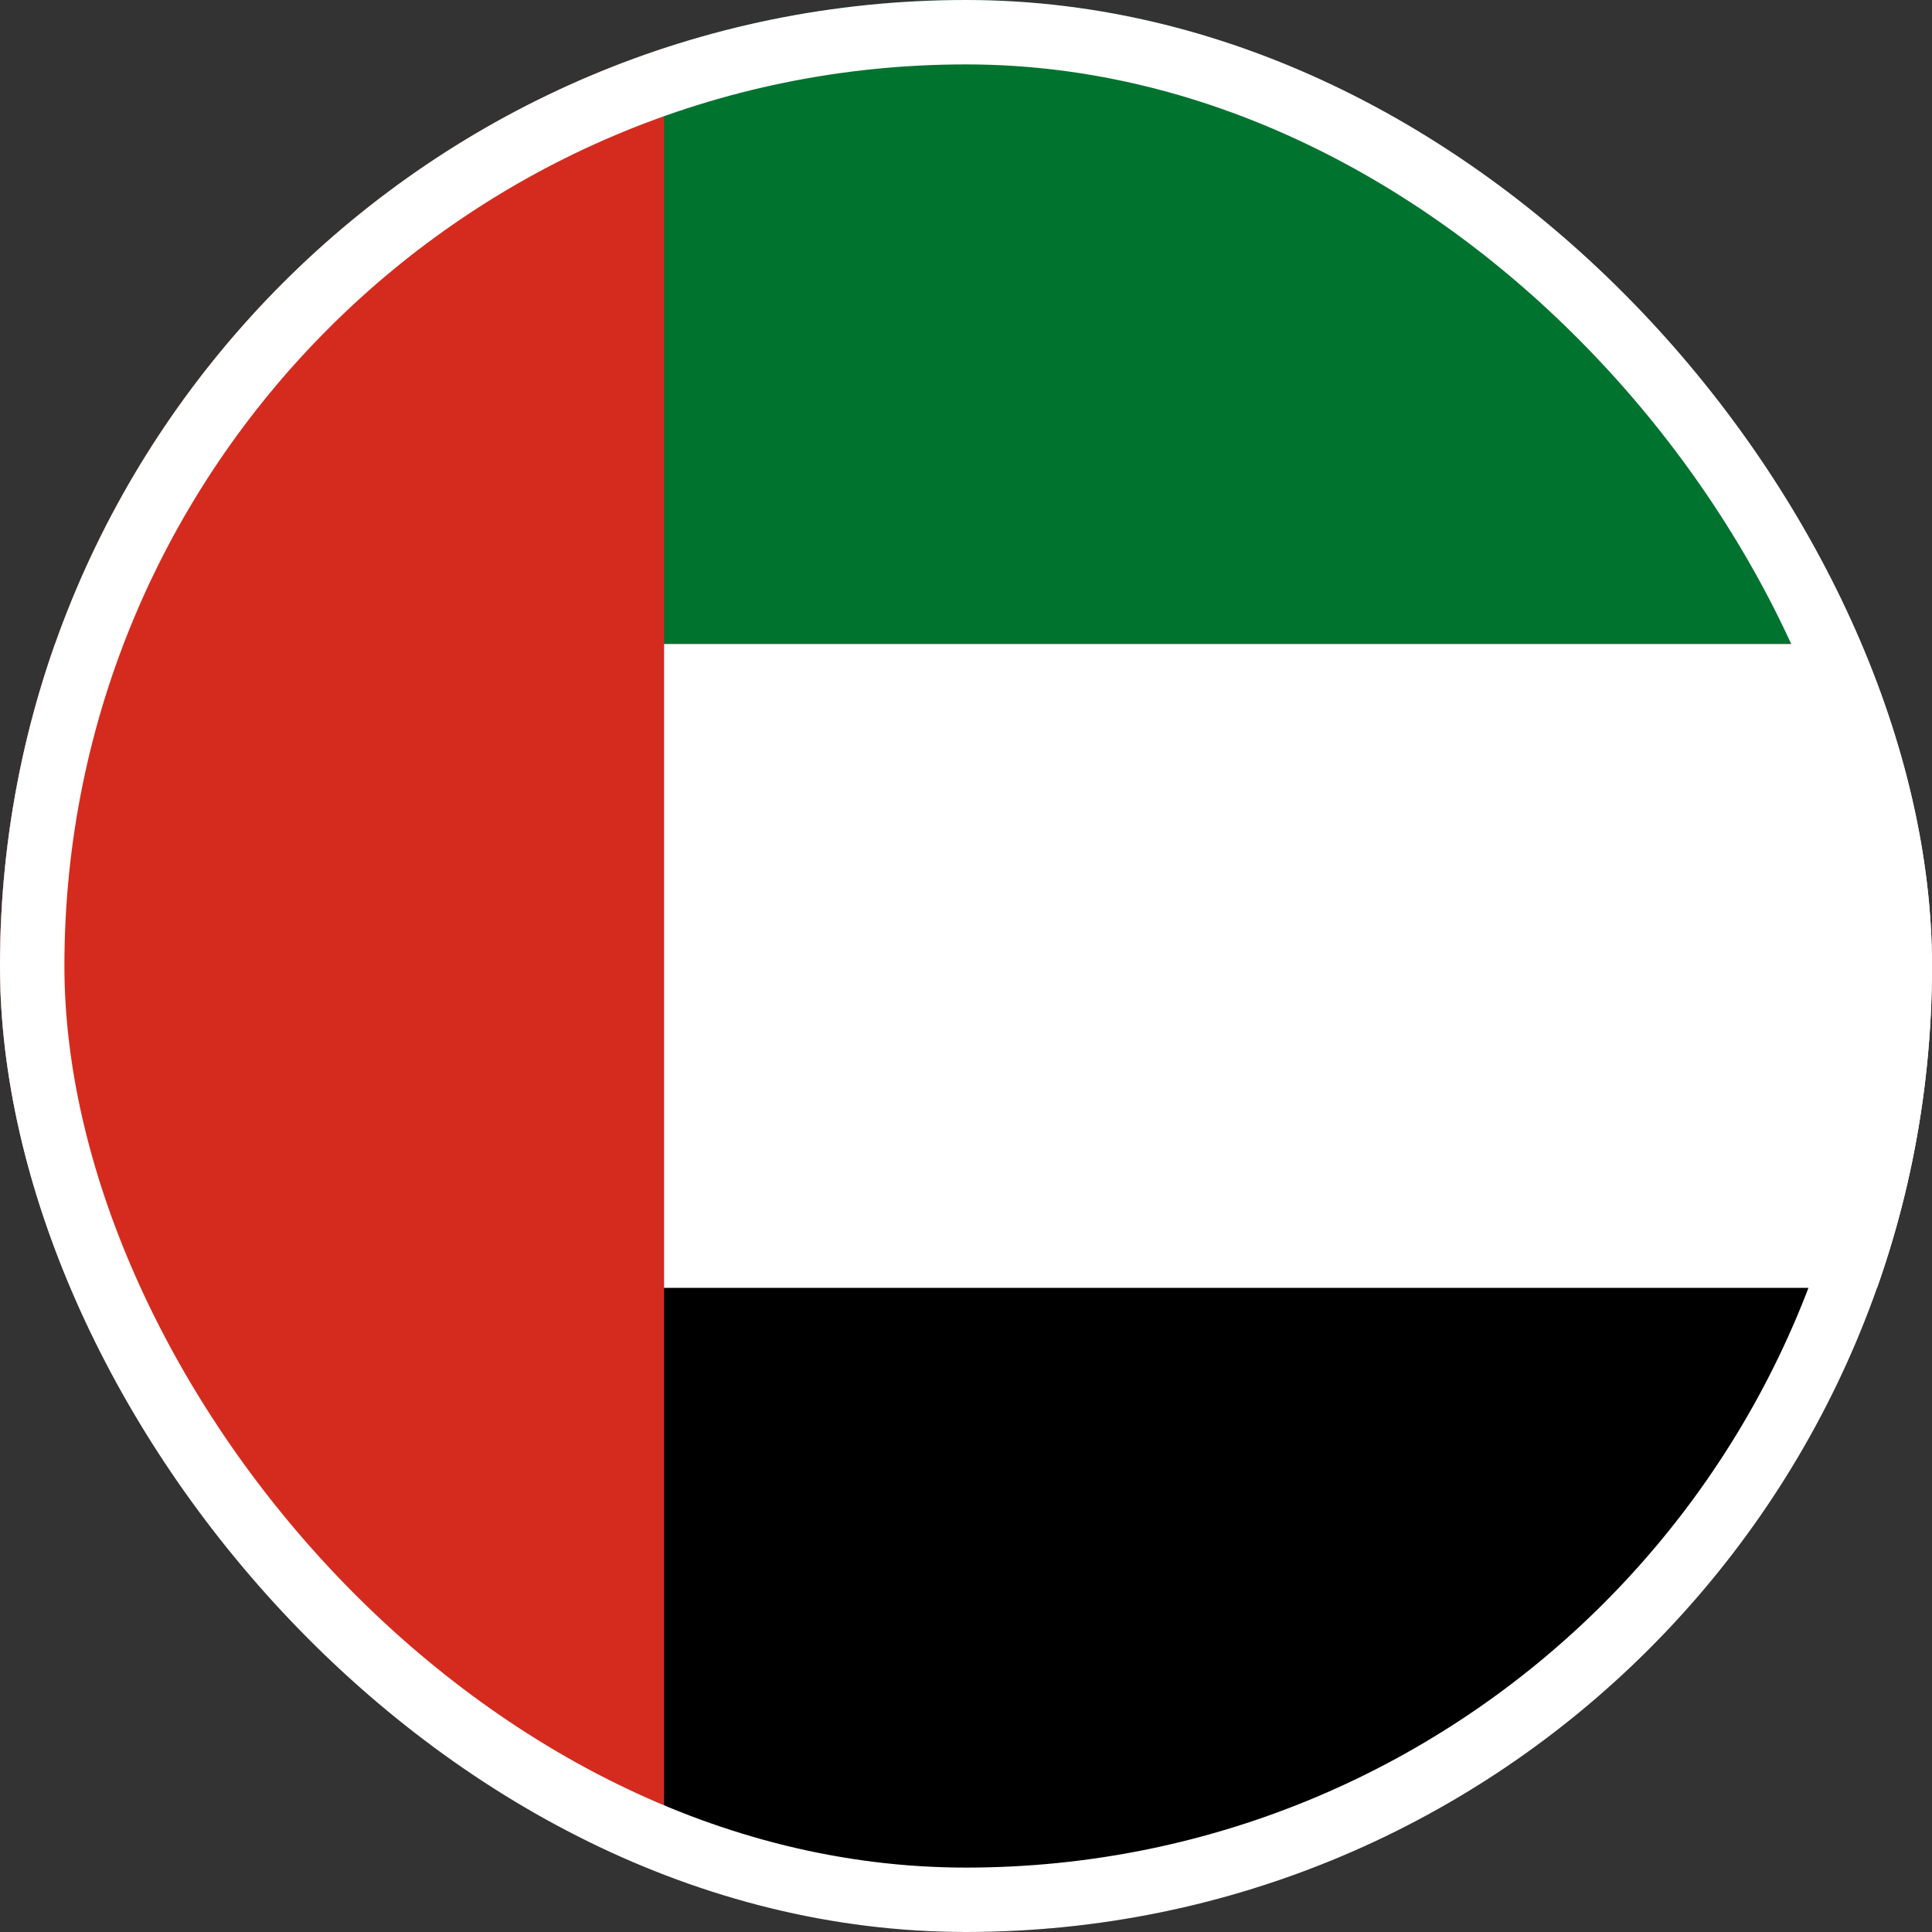<svg width="30" height="30" viewBox="0 0 30 30" fill="none" xmlns="http://www.w3.org/2000/svg">
<rect x="0" y="0" width="30" height="30" fill="#333333" stroke="none"/>
<g clip-path="url(#clip0_275_1300)">
<path d="M0 0H30V10H0V0Z" fill="#00732F"/>
<path d="M0 10H30V20H0V10Z" fill="white"/>
<path d="M0 20H30V30H0V20Z" fill="black"/>
<path d="M0 0H10.312V30H0V0Z" fill="#D52B1E"/>
</g>
<rect x="0.5" y="0.5" width="29" height="29" rx="14.5" stroke="white"/>
<defs>
<clipPath id="clip0_275_1300">
<rect width="30" height="30" rx="15" fill="white"/>
</clipPath>
</defs>
</svg>
